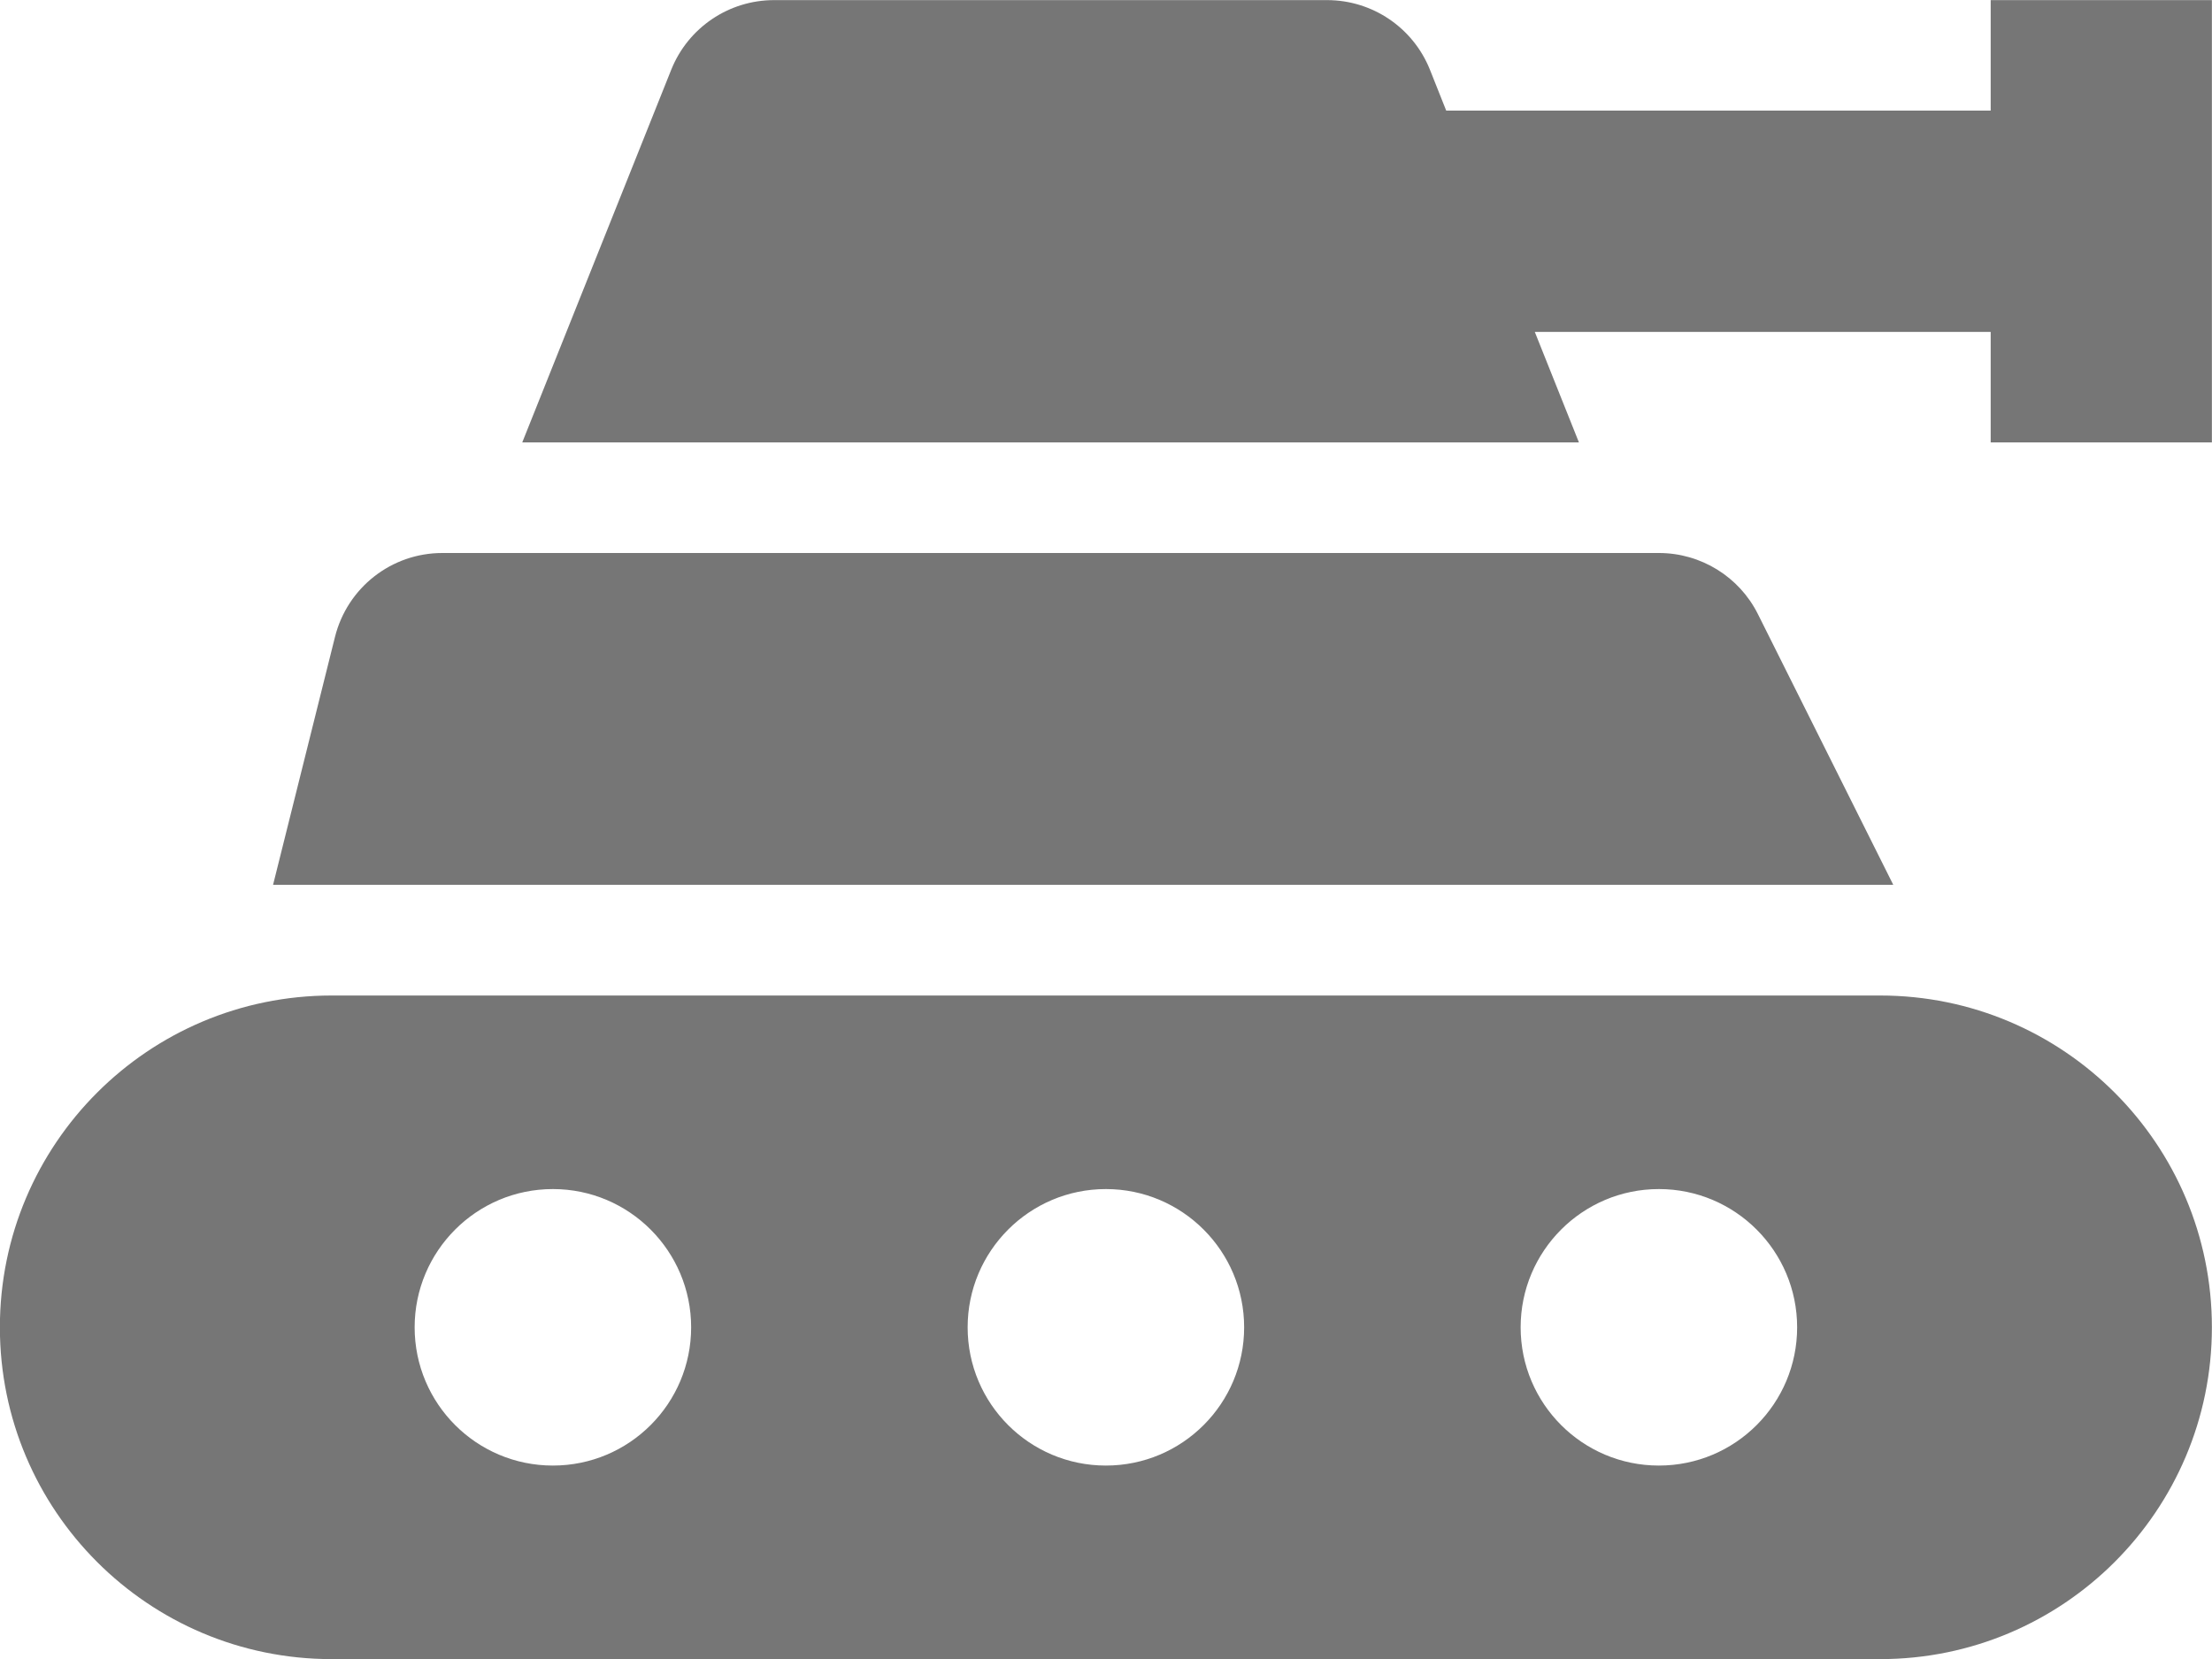 <?xml version="1.0" encoding="UTF-8"?>
<svg width="20px" height="15px" viewBox="0 0 20 15" version="1.1" xmlns="http://www.w3.org/2000/svg" xmlns:xlink="http://www.w3.org/1999/xlink">
    <!-- Generator: Sketch 42 (36781) - http://www.bohemiancoding.com/sketch -->
    <title>Fill 755 + Fill 756 + Fill 757</title>
    <desc>Created with Sketch.</desc>
    <defs></defs>
    <g id="Page-1" stroke="none" stroke-width="1" fill="none" fill-rule="evenodd">
        <g id="Solid-Icons" transform="translate(-290, -1353)" fill="#767676">
            <g id="Fill-755-+-Fill-756-+-Fill-757" transform="translate(289, 1353)">
                <path d="M16.894,5.552 C16.725,5.214 16.378,5 15.999,5 L4.999,5 C4.54,5 4.141,5.312 4.029,5.758 L3.469,8 L18.118,8 L16.894,5.552 Z" id="Fill-755"></path>
                <path d="M15.999,13.251 C15.308,13.251 14.749,12.691 14.749,12.001 C14.749,11.312 15.308,10.751 15.999,10.751 C16.69,10.751 17.249,11.312 17.249,12.001 C17.249,12.691 16.69,13.251 15.999,13.251 M10.999,13.251 C10.308,13.251 9.749,12.691 9.749,12.001 C9.749,11.312 10.308,10.751 10.999,10.751 C11.69,10.751 12.249,11.312 12.249,12.001 C12.249,12.691 11.69,13.251 10.999,13.251 M5.999,13.251 C5.308,13.251 4.749,12.691 4.749,12.001 C4.749,11.312 5.308,10.751 5.999,10.751 C6.69,10.751 7.249,11.312 7.249,12.001 C7.249,12.691 6.69,13.251 5.999,13.251 M17.999,9.001 L3.999,9.001 C2.342,9.001 0.999,10.344 0.999,12.001 C0.999,13.658 2.342,15.001 3.999,15.001 L17.999,15.001 C19.656,15.001 20.999,13.658 20.999,12.001 C20.999,10.344 19.656,9.001 17.999,9.001" id="Fill-756"></path>
                <path d="M18.999,0.001 L18.999,1 L14.076,1 L13.928,0.628 C13.775,0.249 13.408,0.001 12.999,0.001 L7.999,0.001 C7.59,0.001 7.223,0.249 7.07,0.628 L5.722,4 L15.276,4 L14.877,3.001 L18.999,3.001 L18.999,4 L20.999,4 L20.999,0.001 L18.999,0.001 Z" id="Fill-757"></path>
            </g>
        </g>
    </g>
</svg>